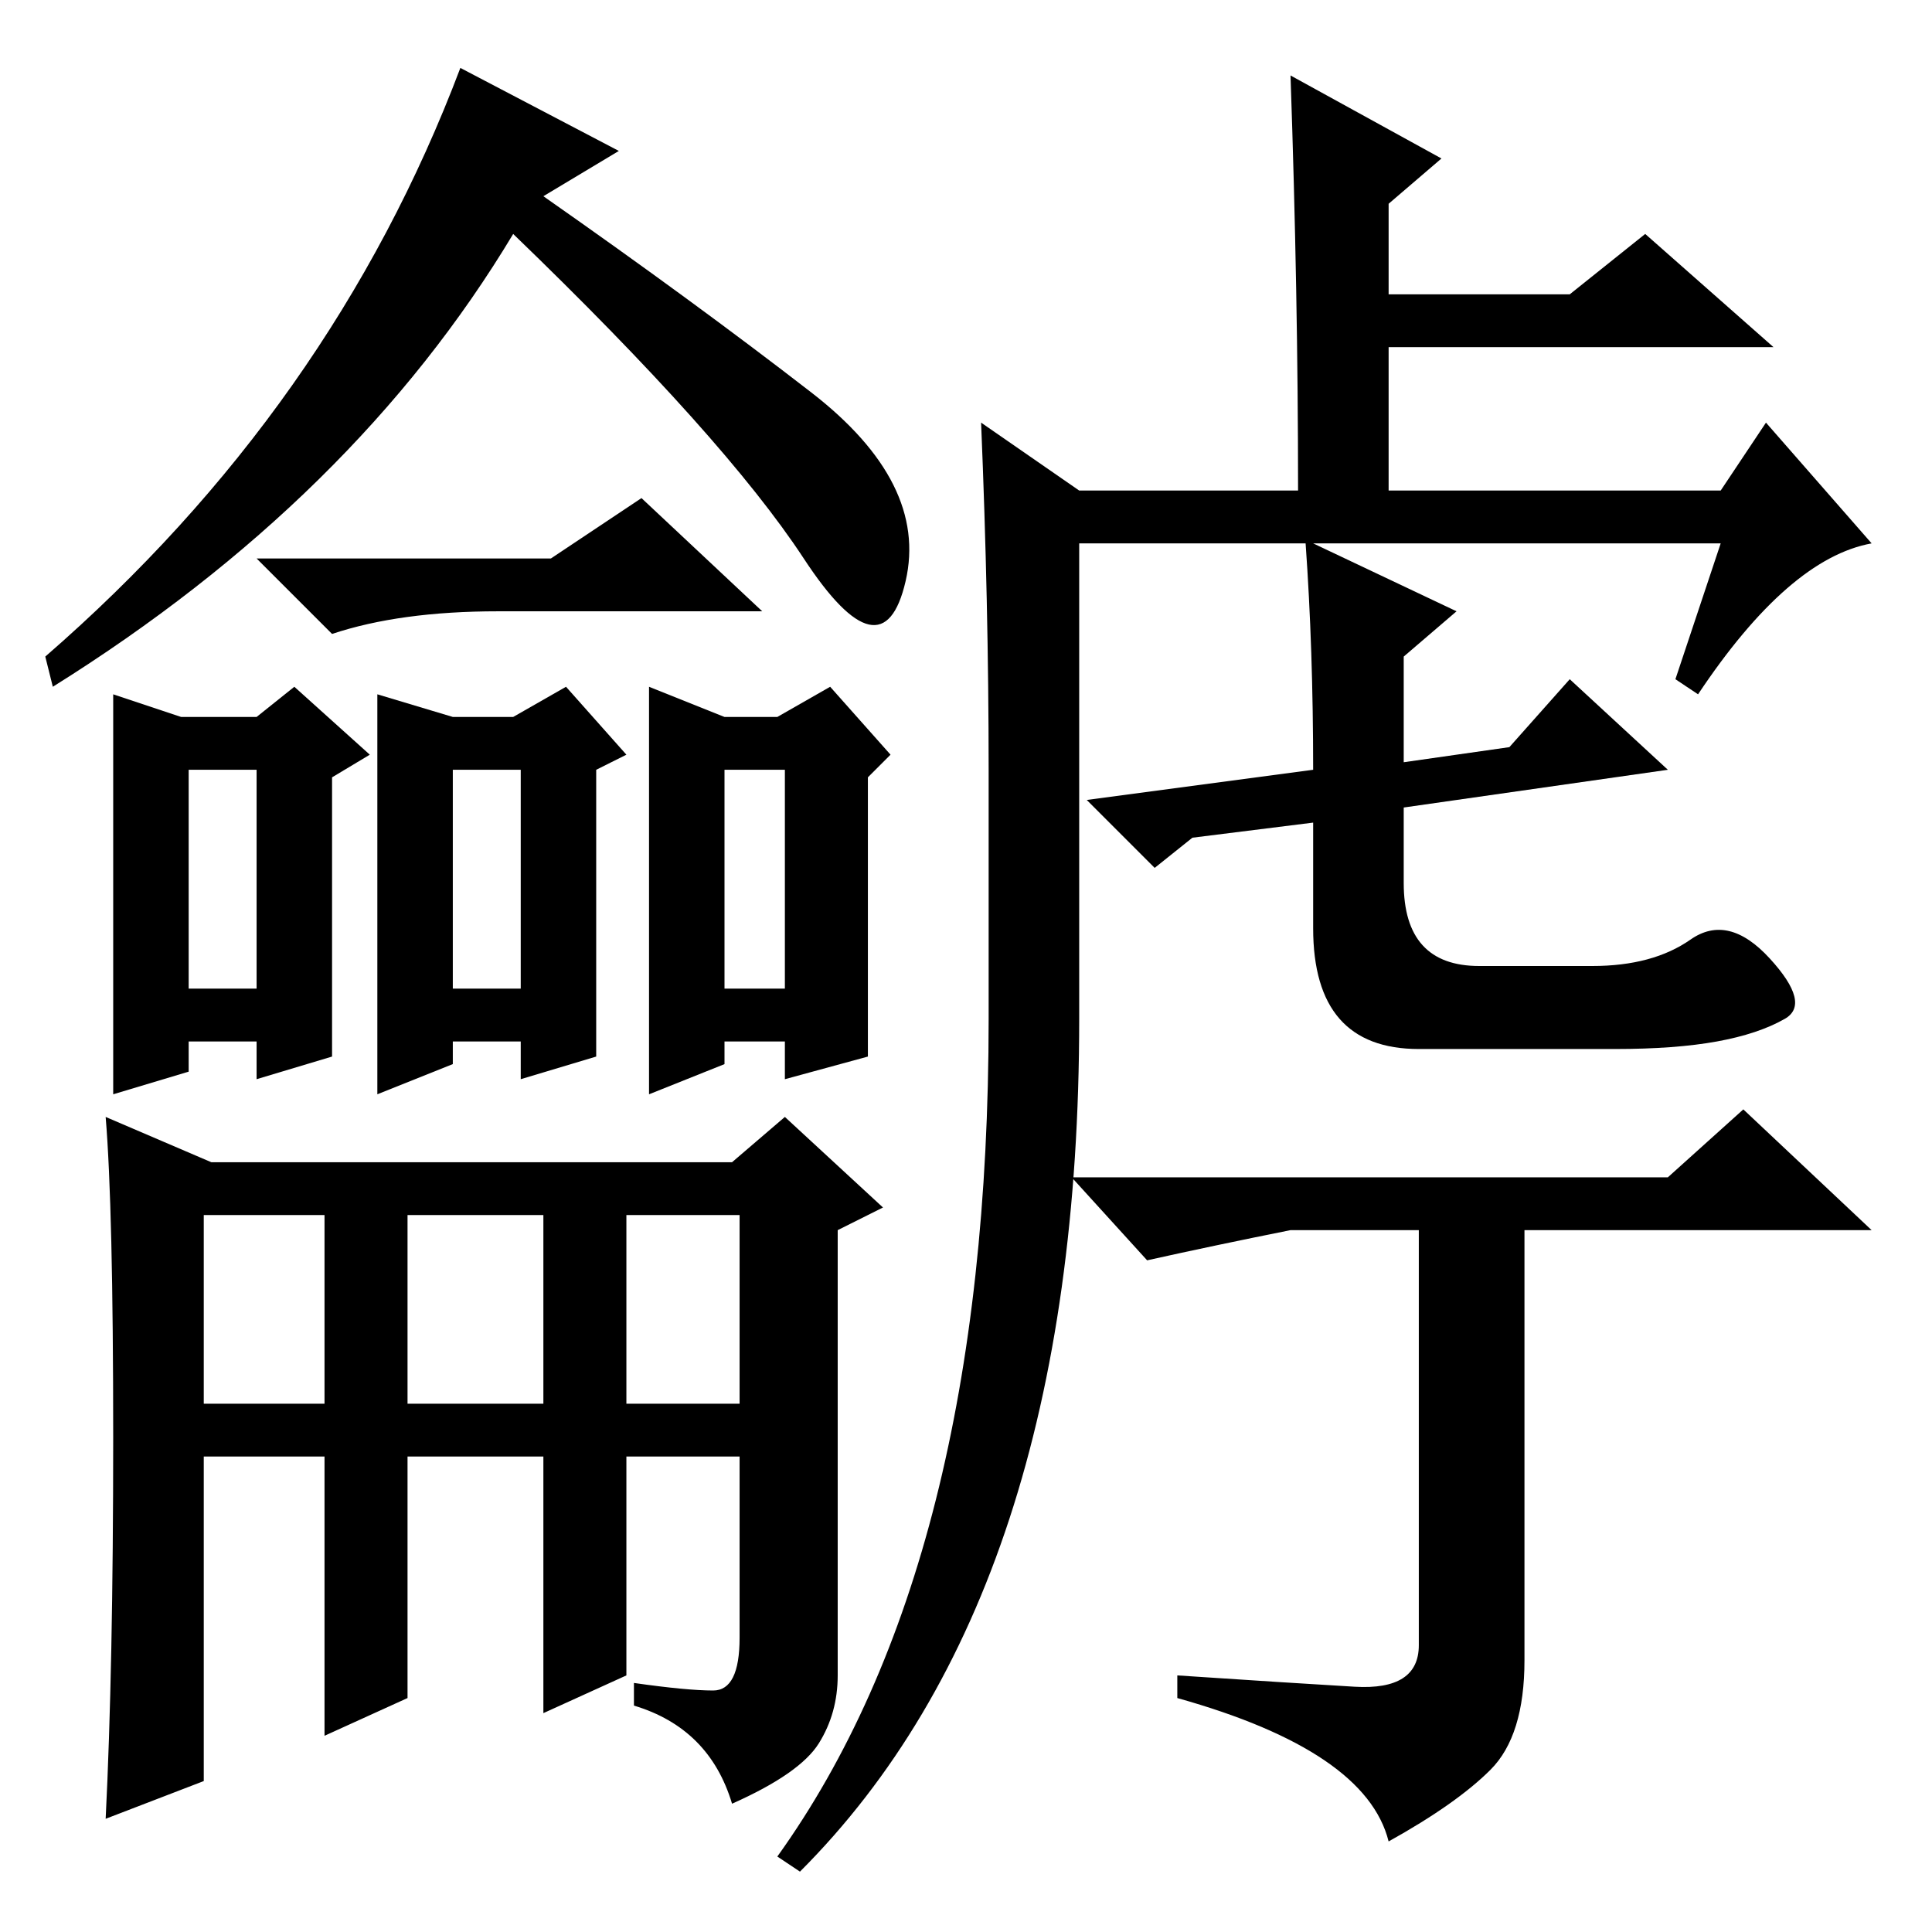 <?xml version="1.0" standalone="no"?>
<!DOCTYPE svg PUBLIC "-//W3C//DTD SVG 1.1//EN" "http://www.w3.org/Graphics/SVG/1.1/DTD/svg11.dtd" >
<svg xmlns="http://www.w3.org/2000/svg" xmlns:xlink="http://www.w3.org/1999/xlink" version="1.1" viewBox="0 -36 256 256">
  <g transform="matrix(1 0 0 -1 0 220)">
   <path fill="currentColor"
d="M27 70h16v25h-16v-25zM54 70h18v25h-18v-25zM83 70h15v25h-15v-25zM15 164l9 -3h10l5 4l10 -9l-5 -3v-37l-10 -3v5h-9v-4l-10 -3v53zM50 164l10 -3h8l7 4l8 -9l-4 -2v-38l-10 -3v5h-9v-3l-10 -4v53zM86 165l10 -4h7l7 4l8 -9l-3 -3v-37l-11 -3v5h-8v-3l-10 -4v54zM28 102
h69l7 6l13 -12l-6 -3v-59q0 -5 -2.5 -9t-11.5 -8q-3 10 -13 13v3q7 -1 10.5 -1t3.5 7v24h-15v-29l-11 -5v34h-18v-32l-11 -5v37h-16v-43l-13 -5q1 20 1 50.5t-1 42.5zM73 182l12 8l16 -15h-35q-13 0 -22 -3l-10 10h39zM107.5 204q15.5 -12 12.5 -25t-13.5 3t-38.5 43
q-21 -35 -61 -60l-1 4q38 33 55 78l21 -11l-10 -6q20 -14 35.5 -26zM25 125h9v29h-9v-29zM60 125h9v29h-9v-29zM96 125h8v29h-8v-29zM228 184h-54l19 -9l-7 -6v-14l14 2l8 9l13 -12l-35 -5v-10q0 -11 10 -11h15q8 0 13 3.5t10.5 -2.5t2 -8t-9 -3t-13.5 -1h-26q-14 0 -14 16
v14l-16 -2l-5 -4l-9 9l30 4q0 16 -1 30h-30v-63q0 -76 -37 -113l-3 2q28 39 28 111v33q0 22 -1 46l13 -9h29q0 26 -1 55l20 -11l-7 -6v-12h24l10 8l17 -15h-51v-19h44l6 9l14 -16q-11 -2 -23 -20l-3 2zM179.5 32.5q8.5 -0.5 8.5 5.5v55h-17q-10 -2 -19 -4l-10 11h79l10 9
l17 -16h-46v-57q0 -10 -4.5 -14.5t-13.5 -9.5q-3 12 -28 19v3q15 -1 23.5 -1.5z" />
  </g>

</svg>
